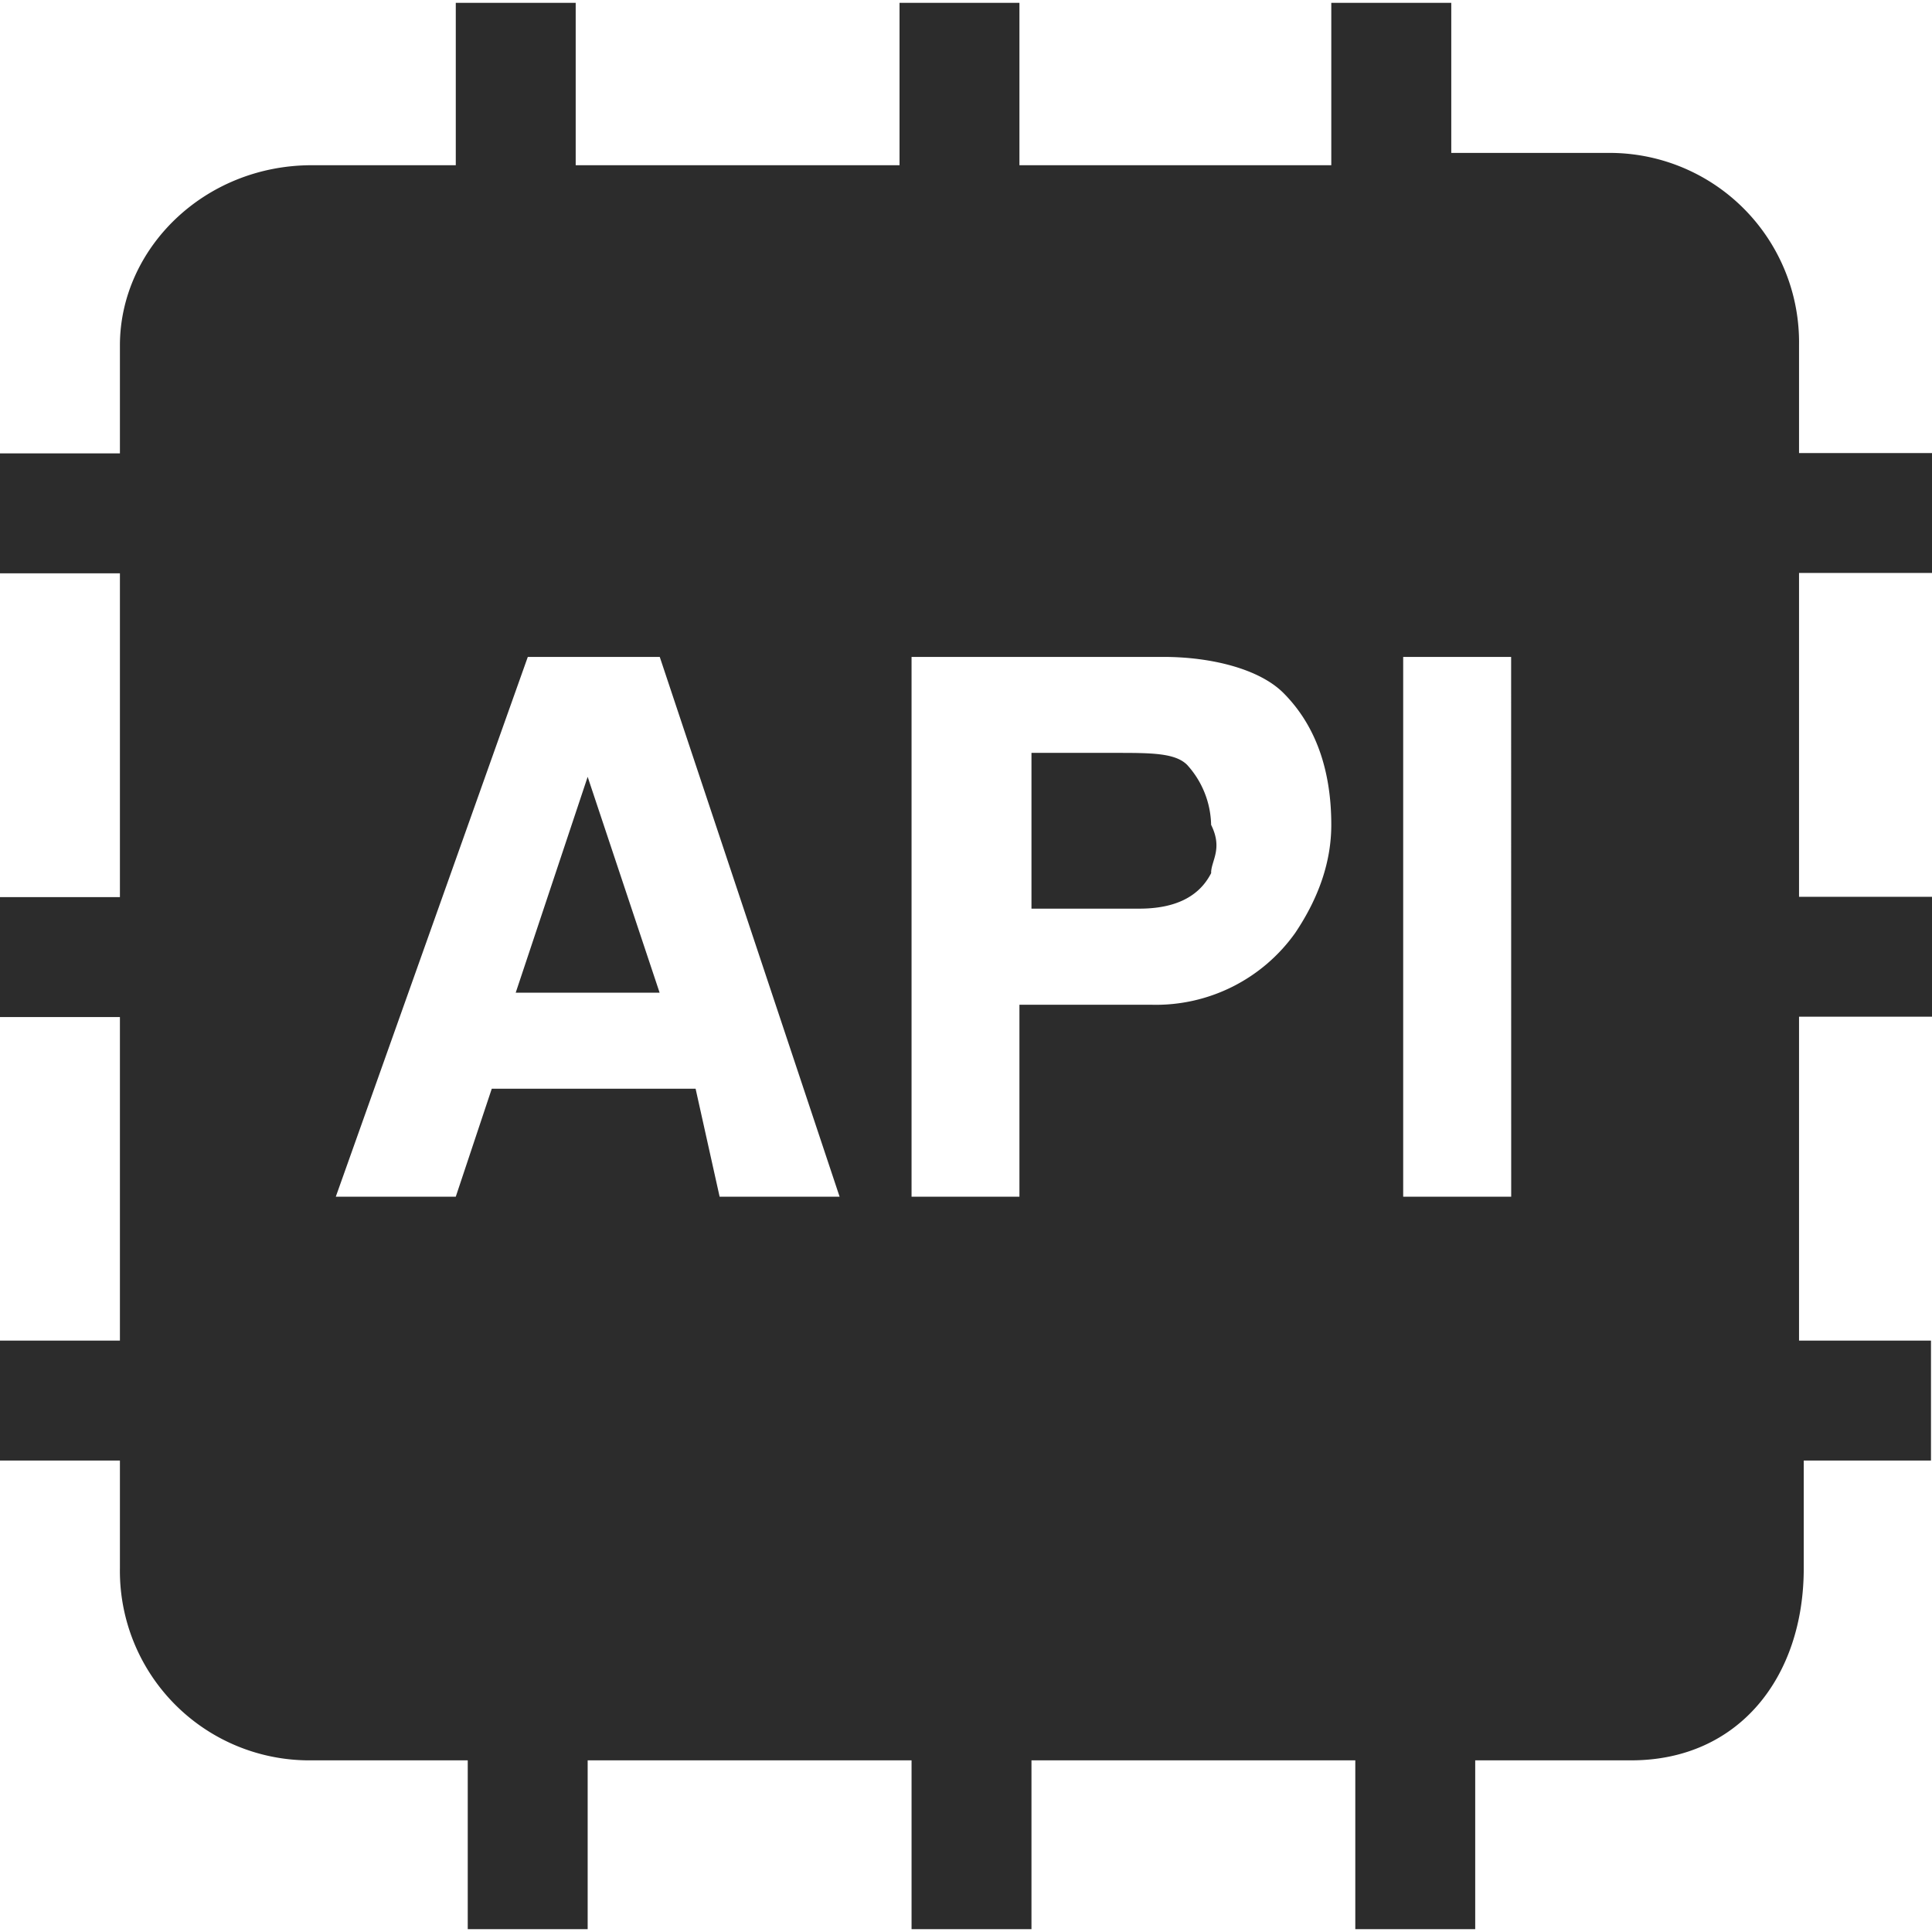 <svg t="1720592261976" class="icon" viewBox="0 0 1027 1024" version="1.1" xmlns="http://www.w3.org/2000/svg" p-id="5203" width="200" height="200"><path d="M274.134 526.199l38.253-114.759 38.253 114.759H274.134zM643.935 462.388q-9.546 19.092-38.253 19.126h-57.379v-82.801h44.48c19.126 0 31.889 0 38.253 6.364a48.723 48.723 0 0 1 12.762 31.889c6.364 12.762 0 19.126 0 25.525z" fill="#2c2c2c" p-id="5204"></path><path d="M956.322 711.134v-172.172h71.065v-63.743H956.322V303.08h71.065V239.337H956.322V181.821a100.696 100.696 0 0 0-101.996-102.03h-82.87V0h-63.778v86.326h-165.774V0h-63.743v86.326H306.023V0H242.28v86.326H165.774c-57.379 0-102.03 44.48-102.03 95.803V239.508H0v63.743h63.743v172.138H0v63.743h63.743v172.001H0v63.743h63.743v57.379a100.696 100.696 0 0 0 102.03 101.996h82.87v89.747H312.387v-89.747h172.172v89.747h63.743v-89.747h172.138v89.747h63.743v-89.747h82.904c57.379 0 91.732-44.48 91.732-101.996v-57.379H1026.464v-63.743z m-573.793-76.506l-12.762-57.379H261.406l-19.126 57.379H178.502L280.567 347.697h70.142l95.598 286.931z m306.023-140.283a90.808 90.808 0 0 1-76.506 38.253h-70.142v102.03h-57.345v-286.931h133.885c25.491 0 50.981 6.398 63.743 19.126 19.126 19.126 25.491 44.651 25.491 70.142q0 28.844-19.126 57.379z m114.759 140.283H745.897v-286.931h57.379z" fill="#2c2c2c" p-id="5205"></path></svg>